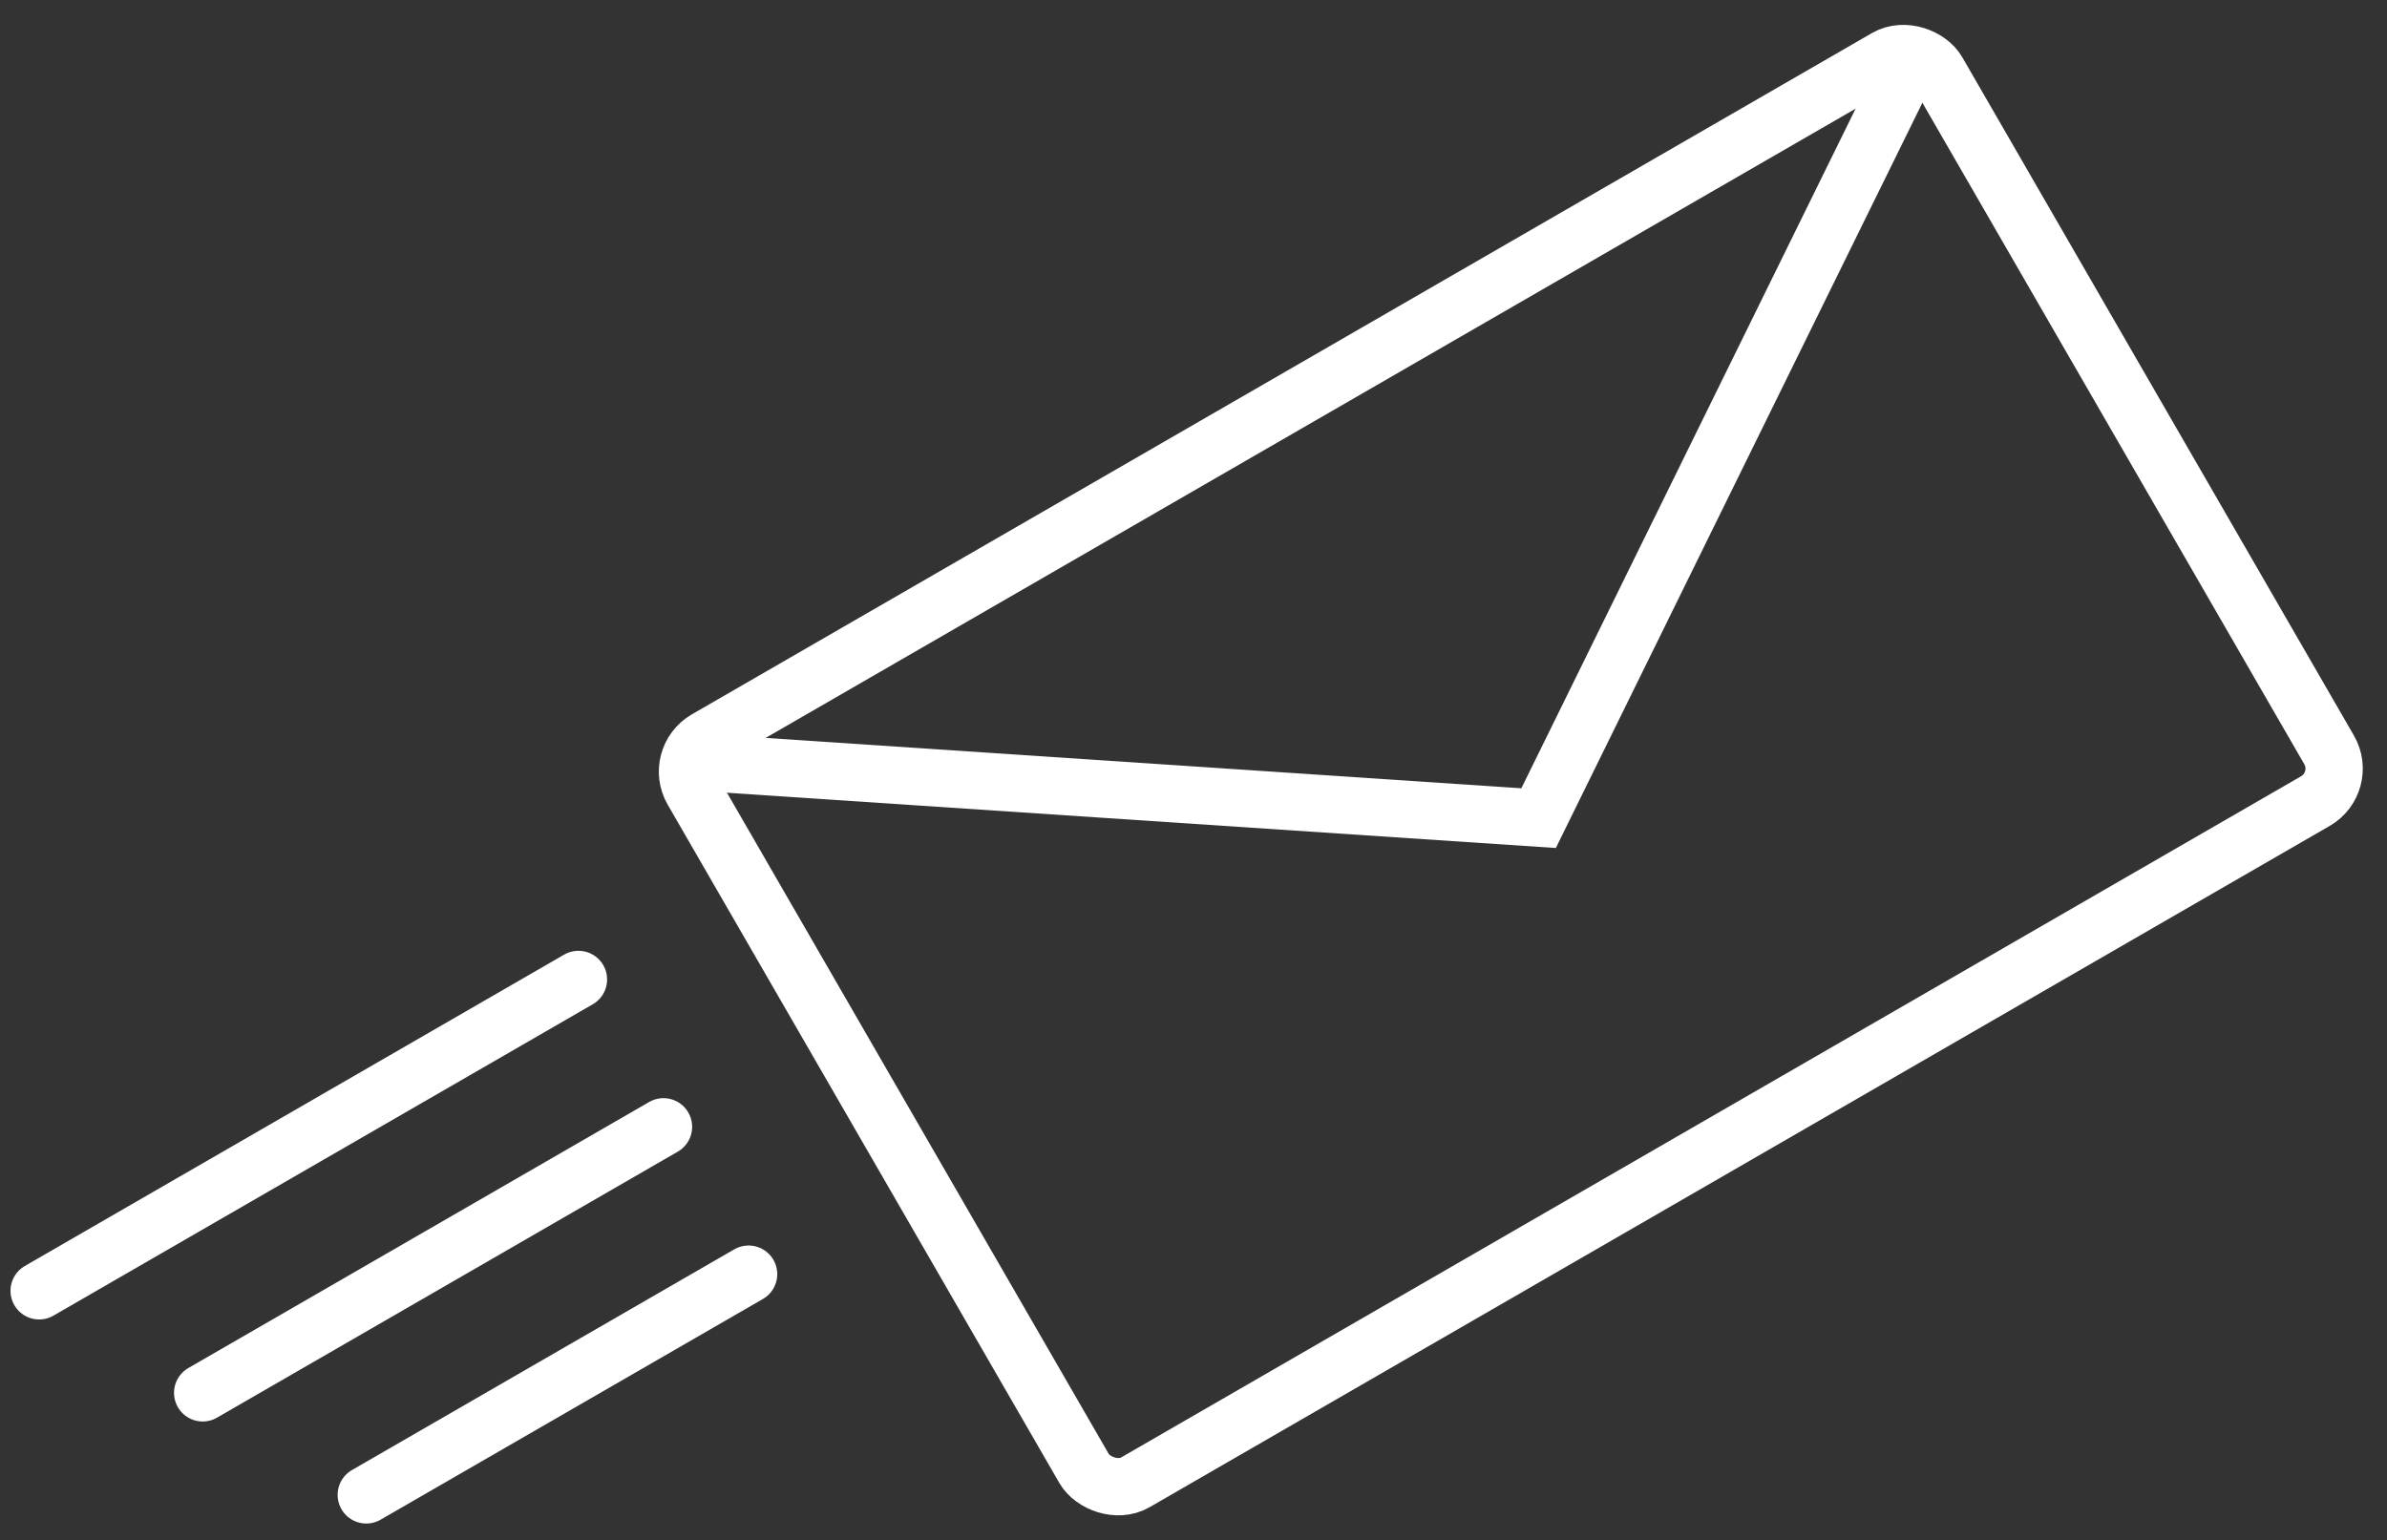 <svg xmlns="http://www.w3.org/2000/svg" width="83.301" height="53.753" viewBox="0 0 83.301 53.753">
  <rect x="0" y="0" width="83.301" height="53.753" fill="#333333" stroke="none"/>
  <g id="Group_10268" data-name="Group 10268" transform="translate(-653.002 -197.685)">
    <rect id="Rectangle_6325" data-name="Rectangle 6325" width="50.168" height="29.95" rx="1.308" transform="translate(676.515 224.135) rotate(-30)" fill="none" stroke="#fff" stroke-linecap="round" stroke-width="2"/>
    <path id="Path_12785" data-name="Path 12785" d="M48.153,0,24.075,16.126,0,0" transform="translate(677.783 224.31) rotate(-30)" fill="none" stroke="#fff" stroke-linecap="round" stroke-width="2"/>
    <line id="Line_9111" data-name="Line 9111" x2="21.732" transform="translate(654.368 242.734) rotate(-30)" fill="none" stroke="#fff" stroke-linecap="round" stroke-width="2"/>
    <line id="Line_9112" data-name="Line 9112" x2="18.569" transform="translate(660.075 246.295) rotate(-30)" fill="none" stroke="#fff" stroke-linecap="round" stroke-width="2"/>
    <line id="Line_9113" data-name="Line 9113" x2="15.406" transform="translate(665.784 249.856) rotate(-30)" fill="none" stroke="#fff" stroke-linecap="round" stroke-width="2"/>
  </g>
</svg>
